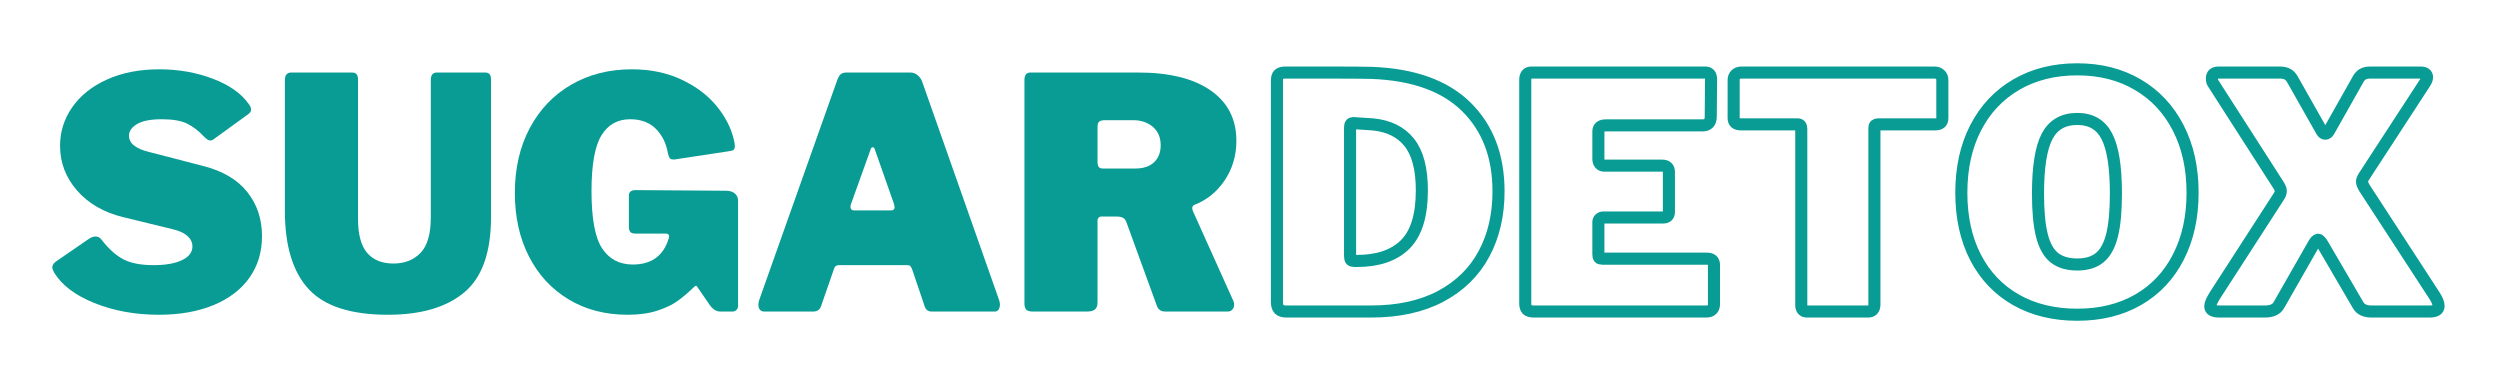 <svg xmlns="http://www.w3.org/2000/svg" xmlns:xlink="http://www.w3.org/1999/xlink" width="1747" zoomAndPan="magnify" viewBox="0 0 1310.25 205.5" height="274" preserveAspectRatio="xMidYMid meet" version="1.0"><defs><g/><clipPath id="b1d2a67519"><path d="M 633 0 L 1308.285 0 L 1308.285 201 L 633 201 Z M 633 0 " clip-rule="nonzero"/></clipPath></defs><g fill="#089c94" fill-opacity="1"><g transform="translate(23.536, 163.277)"><g><path d="M 83.391 -91.672 C 80.691 -94.586 77.797 -96.832 74.703 -98.406 C 71.609 -99.988 67.133 -100.781 61.281 -100.781 C 55.426 -100.781 51.094 -99.938 48.281 -98.25 C 45.469 -96.562 44.062 -94.535 44.062 -92.172 C 44.062 -88.117 47.66 -85.25 54.859 -83.562 L 82.891 -76.297 C 93.129 -73.711 100.836 -69.18 106.016 -62.703 C 111.191 -56.234 113.781 -48.5 113.781 -39.5 C 113.781 -31.176 111.582 -23.914 107.188 -17.719 C 102.801 -11.531 96.531 -6.75 88.375 -3.375 C 80.219 0 70.68 1.688 59.766 1.688 C 47.379 1.688 36.094 -0.363 25.906 -4.469 C 15.727 -8.582 8.672 -13.957 4.734 -20.594 C 4.16 -21.719 3.875 -22.562 3.875 -23.125 C 3.875 -24.25 4.492 -25.266 5.734 -26.172 L 23.125 -38.156 C 24.363 -38.938 25.488 -39.328 26.5 -39.328 C 27.738 -39.328 28.754 -38.82 29.547 -37.812 C 33.367 -32.863 37.25 -29.375 41.188 -27.344 C 45.125 -25.32 50.359 -24.312 56.891 -24.312 C 63.191 -24.312 68.172 -25.18 71.828 -26.922 C 75.484 -28.672 77.312 -31.062 77.312 -34.094 C 77.312 -36.238 76.41 -38.098 74.609 -39.672 C 72.816 -41.242 70.176 -42.426 66.688 -43.219 L 41.016 -49.469 C 30.891 -51.938 22.844 -56.578 16.875 -63.391 C 10.914 -70.203 7.938 -78.051 7.938 -86.938 C 7.938 -94.25 10.07 -100.973 14.344 -107.109 C 18.625 -113.242 24.703 -118.082 32.578 -121.625 C 40.453 -125.176 49.566 -126.953 59.922 -126.953 C 70.055 -126.953 79.457 -125.289 88.125 -121.969 C 96.789 -118.645 103.035 -114.227 106.859 -108.719 C 107.648 -107.707 108.047 -106.75 108.047 -105.844 C 108.047 -105.051 107.648 -104.32 106.859 -103.656 L 88.453 -90.312 C 87.891 -89.863 87.27 -89.641 86.594 -89.641 C 85.812 -89.641 84.742 -90.316 83.391 -91.672 Z M 83.391 -91.672 "/></g></g></g><g fill="#089c94" fill-opacity="1"><g transform="translate(141.876, 163.277)"><g><path d="M 115.469 -49.469 C 115.469 -31.008 110.797 -17.867 101.453 -10.047 C 92.109 -2.223 78.773 1.688 61.453 1.688 C 41.984 1.688 28.109 -2.812 19.828 -11.812 C 11.555 -20.82 7.422 -34.5 7.422 -52.844 L 7.422 -121.375 C 7.422 -122.613 7.703 -123.57 8.266 -124.25 C 8.828 -124.926 9.617 -125.266 10.641 -125.266 L 42.703 -125.266 C 44.734 -125.266 45.75 -124.082 45.75 -121.719 L 45.75 -48.781 C 45.75 -40.457 47.352 -34.438 50.562 -30.719 C 53.77 -27.008 58.352 -25.156 64.312 -25.156 C 70.164 -25.156 74.895 -27.008 78.5 -30.719 C 82.102 -34.438 83.906 -40.629 83.906 -49.297 L 83.906 -121.375 C 83.906 -123.969 84.973 -125.266 87.109 -125.266 L 112.422 -125.266 C 114.453 -125.266 115.469 -124.082 115.469 -121.719 Z M 115.469 -49.469 "/></g></g></g><g fill="#089c94" fill-opacity="1"><g transform="translate(264.774, 163.277)"><g><path d="M 64.156 1.688 C 52.445 1.688 42.117 -1.008 33.172 -6.406 C 24.223 -11.812 17.301 -19.328 12.406 -28.953 C 7.508 -38.578 5.062 -49.633 5.062 -62.125 C 5.062 -74.957 7.648 -86.266 12.828 -96.047 C 18.004 -105.836 25.234 -113.438 34.516 -118.844 C 43.805 -124.25 54.414 -126.953 66.344 -126.953 C 76.02 -126.953 84.656 -125.176 92.25 -121.625 C 99.852 -118.082 105.988 -113.5 110.656 -107.875 C 115.32 -102.25 118.391 -96.285 119.859 -89.984 C 120.191 -88.629 120.359 -87.555 120.359 -86.766 C 120.359 -85.754 120.133 -85.078 119.688 -84.734 C 119.238 -84.398 118.508 -84.176 117.5 -84.062 L 88.625 -79.672 C 87.383 -79.672 86.594 -79.895 86.25 -80.344 C 85.914 -80.801 85.582 -81.707 85.25 -83.062 C 84.352 -88.238 82.242 -92.484 78.922 -95.797 C 75.598 -99.117 71.125 -100.781 65.5 -100.781 C 58.863 -100.781 53.828 -97.938 50.391 -92.25 C 46.953 -86.57 45.234 -76.867 45.234 -63.141 C 45.234 -48.734 47.094 -38.711 50.812 -33.078 C 54.531 -27.453 59.875 -24.641 66.844 -24.641 C 75.969 -24.641 82.047 -28.582 85.078 -36.469 L 85.594 -37.984 L 85.922 -39.328 C 85.922 -40.348 85.301 -40.859 84.062 -40.859 L 68.203 -40.859 C 66.961 -40.859 66.086 -41.141 65.578 -41.703 C 65.078 -42.266 64.828 -43.219 64.828 -44.562 L 64.828 -60.766 C 64.828 -62.68 66.008 -63.641 68.375 -63.641 L 115.641 -63.312 C 117.66 -63.312 119.234 -62.832 120.359 -61.875 C 121.484 -60.914 122.047 -59.648 122.047 -58.078 L 122.047 -2.875 C 122.047 -2.082 121.766 -1.406 121.203 -0.844 C 120.641 -0.281 119.969 0 119.188 0 L 112.766 0 C 110.742 0 108.941 -1.066 107.359 -3.203 L 100.609 -13 C 100.492 -13.332 100.27 -13.5 99.938 -13.5 C 99.707 -13.5 99.312 -13.219 98.75 -12.656 C 95.82 -9.844 93.035 -7.477 90.391 -5.562 C 87.754 -3.656 84.238 -1.969 79.844 -0.5 C 75.457 0.957 70.227 1.688 64.156 1.688 Z M 64.156 1.688 "/></g></g></g><g fill="#089c94" fill-opacity="1"><g transform="translate(393.243, 163.277)"><g><path d="M 7.266 0 C 6.359 0 5.625 -0.305 5.062 -0.922 C 4.5 -1.547 4.219 -2.422 4.219 -3.547 C 4.219 -4.336 4.391 -5.238 4.734 -6.25 L 45.578 -121.375 C 46.141 -122.844 46.758 -123.859 47.438 -124.422 C 48.113 -124.984 49.18 -125.266 50.641 -125.266 L 83.906 -125.266 C 85.25 -125.266 86.457 -124.844 87.531 -124 C 88.602 -123.156 89.422 -122.055 89.984 -120.703 L 130.484 -5.734 C 130.711 -4.836 130.828 -4.164 130.828 -3.719 C 130.828 -2.695 130.602 -1.82 130.156 -1.094 C 129.707 -0.363 129.031 0 128.125 0 L 95.047 0 C 93.129 0 91.891 -0.957 91.328 -2.875 L 84.75 -22.281 C 84.406 -23.07 84.094 -23.609 83.812 -23.891 C 83.531 -24.172 83 -24.312 82.219 -24.312 L 46.422 -24.312 C 45.066 -24.312 44.223 -23.691 43.891 -22.453 L 36.969 -2.531 C 36.289 -0.844 34.941 0 32.922 0 Z M 73.766 -53 C 75.004 -53 75.625 -53.562 75.625 -54.688 C 75.625 -54.914 75.516 -55.484 75.297 -56.391 L 65.156 -85.25 C 64.938 -85.812 64.598 -86.094 64.141 -86.094 C 63.691 -86.094 63.359 -85.812 63.141 -85.25 L 52.844 -56.547 C 52.613 -56.098 52.5 -55.535 52.5 -54.859 C 52.5 -53.617 53.176 -53 54.531 -53 Z M 73.766 -53 "/></g></g></g><g fill="#089c94" fill-opacity="1"><g transform="translate(528.127, 163.277)"><g><path d="M 118.344 -5.406 C 118.562 -4.957 118.672 -4.336 118.672 -3.547 C 118.672 -2.535 118.359 -1.691 117.734 -1.016 C 117.117 -0.336 116.305 0 115.297 0 L 82.547 0 C 80.18 0 78.66 -1.18 77.984 -3.547 L 62.125 -47.094 C 61.781 -48 61.211 -48.676 60.422 -49.125 C 59.641 -49.57 58.461 -49.797 56.891 -49.797 L 49.125 -49.797 C 48.445 -49.797 47.938 -49.57 47.594 -49.125 C 47.258 -48.676 47.094 -48.281 47.094 -47.938 L 47.094 -4.891 C 47.094 -3.086 46.641 -1.82 45.734 -1.094 C 44.836 -0.363 43.438 0 41.531 0 L 13.172 0 C 11.484 0 10.328 -0.336 9.703 -1.016 C 9.086 -1.691 8.781 -2.758 8.781 -4.219 L 8.781 -121.375 C 8.781 -123.969 9.848 -125.266 11.984 -125.266 L 68.375 -125.266 C 84.688 -125.266 97.344 -122.141 106.344 -115.891 C 115.352 -109.641 119.859 -100.832 119.859 -89.469 C 119.859 -81.707 117.801 -74.785 113.688 -68.703 C 109.582 -62.629 104.27 -58.352 97.75 -55.875 C 97.07 -55.539 96.734 -54.977 96.734 -54.188 C 96.734 -53.852 96.844 -53.348 97.062 -52.672 Z M 66.844 -74.953 C 71.125 -74.953 74.414 -76.047 76.719 -78.234 C 79.031 -80.43 80.188 -83.391 80.188 -87.109 C 80.188 -91.273 78.805 -94.508 76.047 -96.812 C 73.297 -99.125 69.895 -100.281 65.844 -100.281 L 50.984 -100.281 C 49.516 -100.281 48.5 -100.023 47.938 -99.516 C 47.375 -99.004 47.094 -98.129 47.094 -96.891 L 47.094 -78.5 C 47.094 -77.258 47.289 -76.359 47.688 -75.797 C 48.082 -75.234 48.844 -74.953 49.969 -74.953 Z M 66.844 -74.953 "/></g></g></g><g clip-path="url(#b1d2a67519)"><path stroke-linecap="butt" transform="matrix(1.266, 0, 0, 1.266, 654.751, 55.652)" fill="none" stroke-linejoin="miter" d="M 30.785 -13.923 C 41.352 -13.923 47.929 -13.88 50.512 -13.794 C 67.85 -13.164 80.955 -8.478 89.831 0.268 C 98.729 9.015 103.177 20.679 103.177 35.263 C 103.177 45.049 101.172 53.674 97.155 61.14 C 93.163 68.606 87.206 74.453 79.286 78.685 C 71.385 82.897 61.751 85.001 50.379 85.001 L 15.323 85.001 C 13.978 85.001 12.991 84.695 12.361 84.087 C 11.753 83.458 11.448 82.428 11.448 80.996 L 11.448 -10.604 C 11.448 -11.841 11.71 -12.698 12.232 -13.173 C 12.772 -13.673 13.716 -13.923 15.061 -13.923 Z M 43.055 7.006 C 42.601 7.006 42.265 7.139 42.046 7.398 C 41.83 7.657 41.722 8.148 41.722 8.863 L 41.722 62.051 C 41.722 62.856 41.852 63.396 42.111 63.679 C 42.373 63.939 42.861 64.068 43.576 64.068 L 44.52 64.068 C 53.31 64.068 59.995 61.779 64.573 57.201 C 69.152 52.622 71.441 45.178 71.441 34.871 C 71.441 25.973 69.704 19.356 66.233 15.015 C 62.781 10.653 57.728 8.157 51.064 7.528 Z M 114.247 -10.863 C 114.247 -12.902 115.092 -13.923 116.783 -13.923 L 188.789 -13.923 C 190.371 -13.923 191.164 -12.991 191.164 -11.125 L 191.035 4.338 C 191.035 6.747 189.884 7.95 187.582 7.95 L 147.578 7.95 C 145.539 7.95 144.518 8.786 144.518 10.458 L 144.518 21.787 C 144.518 22.675 144.734 23.37 145.169 23.869 C 145.625 24.369 146.211 24.616 146.927 24.616 L 170.917 24.616 C 172.783 24.616 173.715 25.495 173.715 27.254 L 173.715 43.79 C 173.715 45.308 172.913 46.07 171.309 46.07 L 146.634 46.07 C 146.026 46.07 145.517 46.252 145.104 46.622 C 144.712 46.971 144.518 47.402 144.518 47.924 L 144.518 61.27 C 144.518 61.986 144.626 62.473 144.845 62.735 C 145.061 62.995 145.483 63.124 146.113 63.124 L 189.44 63.124 C 191.393 63.124 192.367 63.973 192.367 65.663 L 192.367 82.07 C 192.367 82.961 192.096 83.677 191.553 84.22 C 191.035 84.738 190.242 85.001 189.177 85.001 L 117.859 85.001 C 116.514 85.001 115.57 84.738 115.027 84.22 C 114.506 83.677 114.247 82.829 114.247 81.681 Z M 200.518 -10.863 C 200.518 -11.754 200.799 -12.479 201.364 -13.044 C 201.95 -13.63 202.777 -13.923 203.838 -13.923 L 283.557 -13.923 C 284.643 -13.923 285.466 -13.63 286.031 -13.044 C 286.617 -12.479 286.91 -11.754 286.91 -10.863 L 286.91 4.989 C 286.91 6.682 285.932 7.528 283.979 7.528 L 260.382 7.528 C 259.317 7.528 258.787 7.972 258.787 8.863 L 258.787 82.07 C 258.787 83.048 258.558 83.785 258.102 84.285 C 257.667 84.76 257.05 85.001 256.247 85.001 L 230.922 85.001 C 229.315 85.001 228.512 84.109 228.512 82.332 L 228.512 9.416 C 228.512 8.157 228.025 7.528 227.047 7.528 L 203.579 7.528 C 201.539 7.528 200.518 6.682 200.518 4.989 Z M 342.784 86.333 C 333.085 86.333 324.61 84.272 317.363 80.151 C 310.113 76.004 304.539 70.133 300.63 62.541 C 296.724 54.946 294.771 46.036 294.771 35.815 C 294.771 25.594 296.746 16.641 300.698 8.959 C 304.668 1.256 310.268 -4.702 317.493 -8.91 C 324.74 -13.143 333.171 -15.259 342.784 -15.259 C 352.29 -15.259 360.635 -13.143 367.817 -8.91 C 375.021 -4.702 380.599 1.256 384.547 8.959 C 388.521 16.641 390.505 25.594 390.505 35.815 C 390.505 45.949 388.543 54.834 384.612 62.473 C 380.707 70.112 375.153 76.004 367.947 80.151 C 360.764 84.272 352.376 86.333 342.784 86.333 Z M 342.784 65.534 C 346.69 65.534 349.794 64.58 352.095 62.671 C 354.415 60.761 356.109 57.679 357.173 53.425 C 358.235 49.152 358.768 43.41 358.768 36.207 C 358.768 25.181 357.519 17.27 355.023 12.476 C 352.552 7.679 348.47 5.282 342.784 5.282 C 336.991 5.282 332.826 7.679 330.287 12.476 C 327.769 17.27 326.511 25.181 326.511 36.207 C 326.511 43.41 327.041 49.152 328.106 53.425 C 329.167 57.679 330.87 60.761 333.215 62.671 C 335.581 64.58 338.771 65.534 342.784 65.534 Z M 490.499 78.198 C 491.733 80.064 492.353 81.57 492.353 82.721 C 492.353 84.242 491.116 85.001 488.642 85.001 L 464.618 85.001 C 461.863 85.001 459.997 84.109 459.022 82.332 L 444.374 57.266 C 443.568 55.942 442.939 55.282 442.486 55.282 C 441.964 55.282 441.344 55.899 440.628 57.136 L 426.243 82.332 C 425.265 84.109 423.355 85.001 420.514 85.001 L 401.568 85.001 C 399.072 85.001 397.823 84.285 397.823 82.85 C 397.823 81.875 398.495 80.324 399.843 78.198 L 426.11 37.539 C 426.718 36.651 427.023 35.849 427.023 35.13 C 427.023 34.501 426.718 33.698 426.11 32.724 L 399.158 -9.268 C 398.723 -9.789 398.508 -10.539 398.508 -11.514 C 398.508 -13.121 399.439 -13.923 401.306 -13.923 L 426.502 -13.923 C 427.912 -13.923 429.019 -13.695 429.821 -13.238 C 430.623 -12.806 431.299 -12.1 431.839 -11.125 L 443.982 10.329 C 444.417 11.045 444.904 11.402 445.447 11.402 C 445.969 11.402 446.456 11.045 446.913 10.329 L 459.022 -11.125 C 459.562 -12.1 460.213 -12.806 460.975 -13.238 C 461.734 -13.695 462.819 -13.923 464.229 -13.923 L 484.9 -13.923 C 486.677 -13.923 487.568 -13.263 487.568 -11.936 C 487.568 -11.307 487.253 -10.505 486.624 -9.53 L 461.428 29.142 C 460.91 29.944 460.648 30.65 460.648 31.258 C 460.648 31.888 460.996 32.776 461.69 33.927 Z M 490.499 78.198 " stroke="#089c94" stroke-width="5" stroke-opacity="1" stroke-miterlimit="4"/></g></svg>